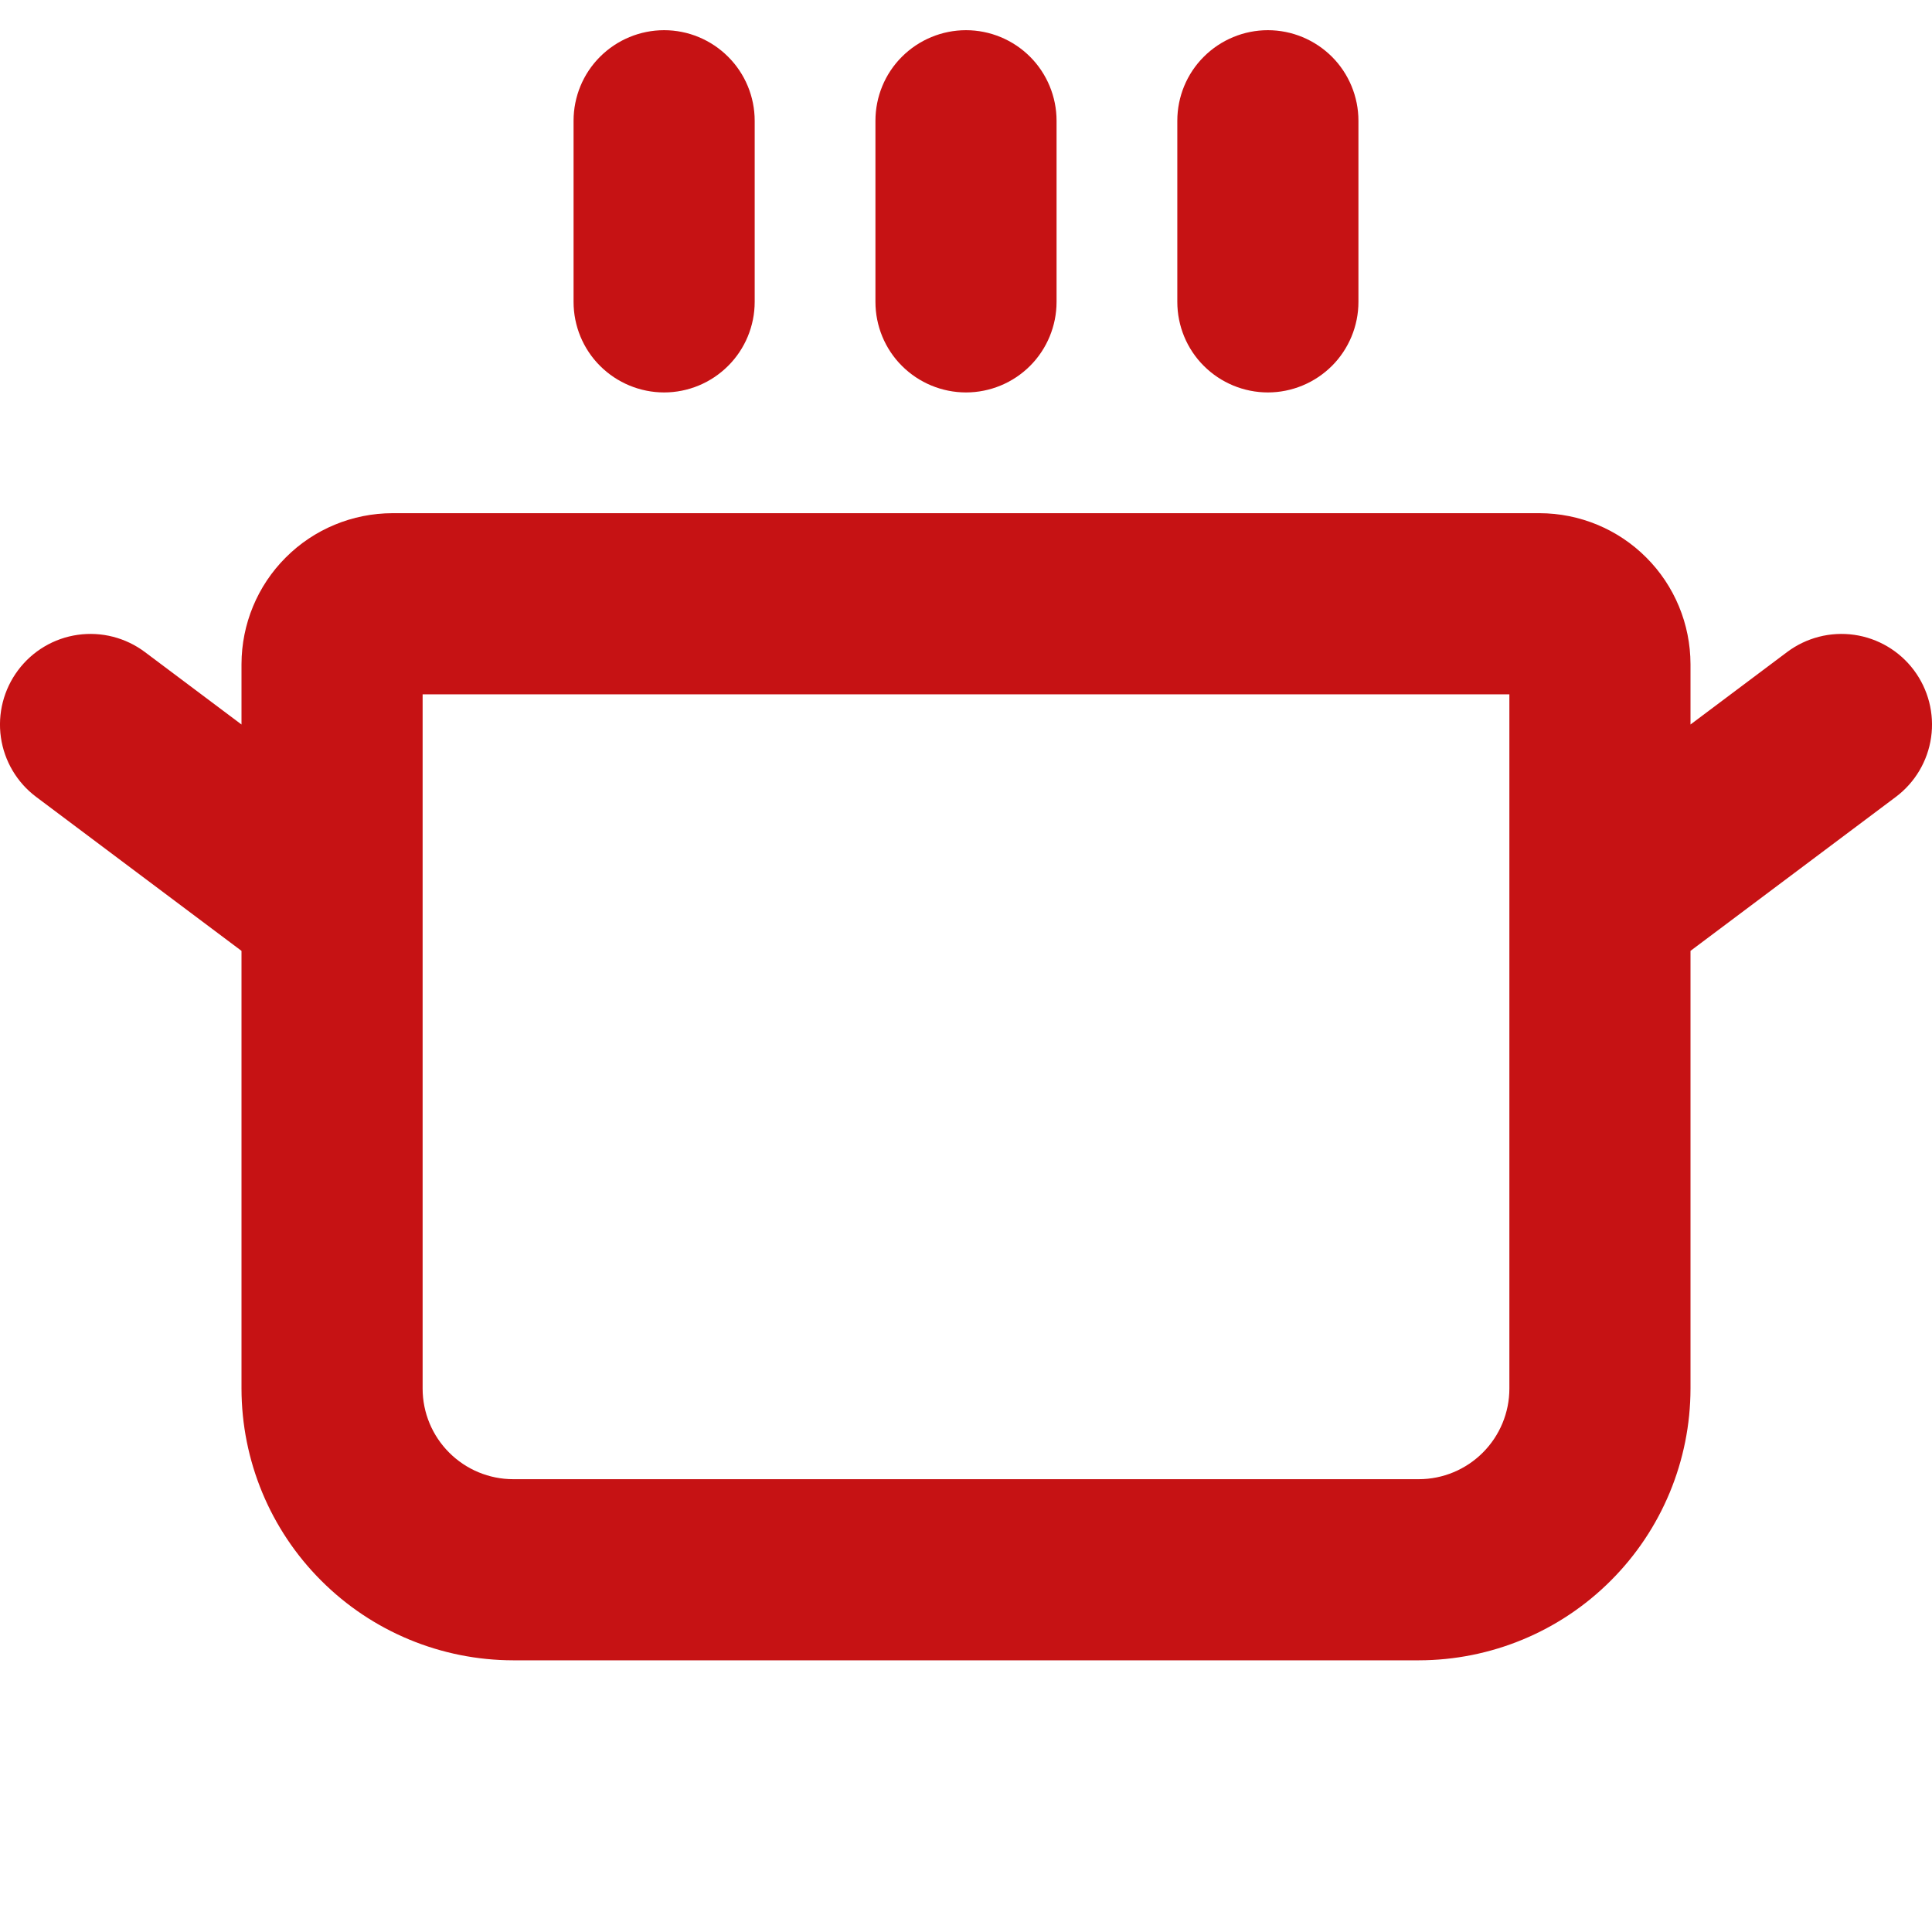<svg width="24" height="24" viewBox="0 0 24 24" fill="none" xmlns="http://www.w3.org/2000/svg">
<g clip-path="url(#clip0_11:237)">
<path d="M7.125 3.75V1.5C7.125 1.202 7.243 0.915 7.454 0.705C7.665 0.494 7.952 0.375 8.25 0.375C8.548 0.375 8.834 0.494 9.045 0.705C9.256 0.915 9.375 1.202 9.375 1.5V3.75C9.375 4.048 9.256 4.335 9.045 4.545C8.834 4.756 8.548 4.875 8.25 4.875C7.952 4.875 7.665 4.756 7.454 4.545C7.243 4.335 7.125 4.048 7.125 3.75ZM12 4.875C12.298 4.875 12.585 4.756 12.796 4.545C13.006 4.335 13.125 4.048 13.125 3.75V1.5C13.125 1.202 13.006 0.915 12.796 0.705C12.585 0.494 12.298 0.375 12 0.375C11.702 0.375 11.415 0.494 11.204 0.705C10.993 0.915 10.875 1.202 10.875 1.5V3.75C10.875 4.048 10.993 4.335 11.204 4.545C11.415 4.756 11.702 4.875 12 4.875ZM15.75 4.875C16.048 4.875 16.334 4.756 16.546 4.545C16.756 4.335 16.875 4.048 16.875 3.75V1.5C16.875 1.202 16.756 0.915 16.546 0.705C16.334 0.494 16.048 0.375 15.75 0.375C15.452 0.375 15.165 0.494 14.954 0.705C14.743 0.915 14.625 1.202 14.625 1.5V3.75C14.625 4.048 14.743 4.335 14.954 4.545C15.165 4.756 15.452 4.875 15.75 4.875ZM23.55 9.9L21 11.812V17.25C20.999 18.145 20.643 19.003 20.01 19.635C19.378 20.268 18.52 20.624 17.625 20.625H6.375C5.48 20.624 4.622 20.268 3.99 19.635C3.357 19.003 3.001 18.145 3 17.25V11.812L0.45 9.9C0.211 9.721 0.053 9.454 0.011 9.159C-0.031 8.864 0.046 8.564 0.225 8.325C0.404 8.086 0.67 7.928 0.966 7.886C1.261 7.844 1.561 7.921 1.8 8.1L3 9V8.25C3.001 7.753 3.198 7.276 3.55 6.925C3.901 6.573 4.378 6.376 4.875 6.375H19.125C19.622 6.376 20.099 6.573 20.45 6.925C20.802 7.276 20.999 7.753 21 8.25V9L22.2 8.1C22.439 7.921 22.739 7.844 23.034 7.886C23.329 7.928 23.596 8.086 23.775 8.325C23.954 8.564 24.031 8.864 23.989 9.159C23.947 9.454 23.789 9.721 23.55 9.9ZM18.75 8.625H5.25V17.25C5.25 17.548 5.369 17.834 5.58 18.045C5.791 18.256 6.077 18.375 6.375 18.375H17.625C17.923 18.375 18.209 18.256 18.42 18.045C18.631 17.834 18.75 17.548 18.75 17.25V8.625Z" fill="#C61214"/>
</g>
<defs>
<clipPath id="clip0_11:237">
<rect width="24" height="24" fill="white"/>
</clipPath>
</defs>
</svg>
